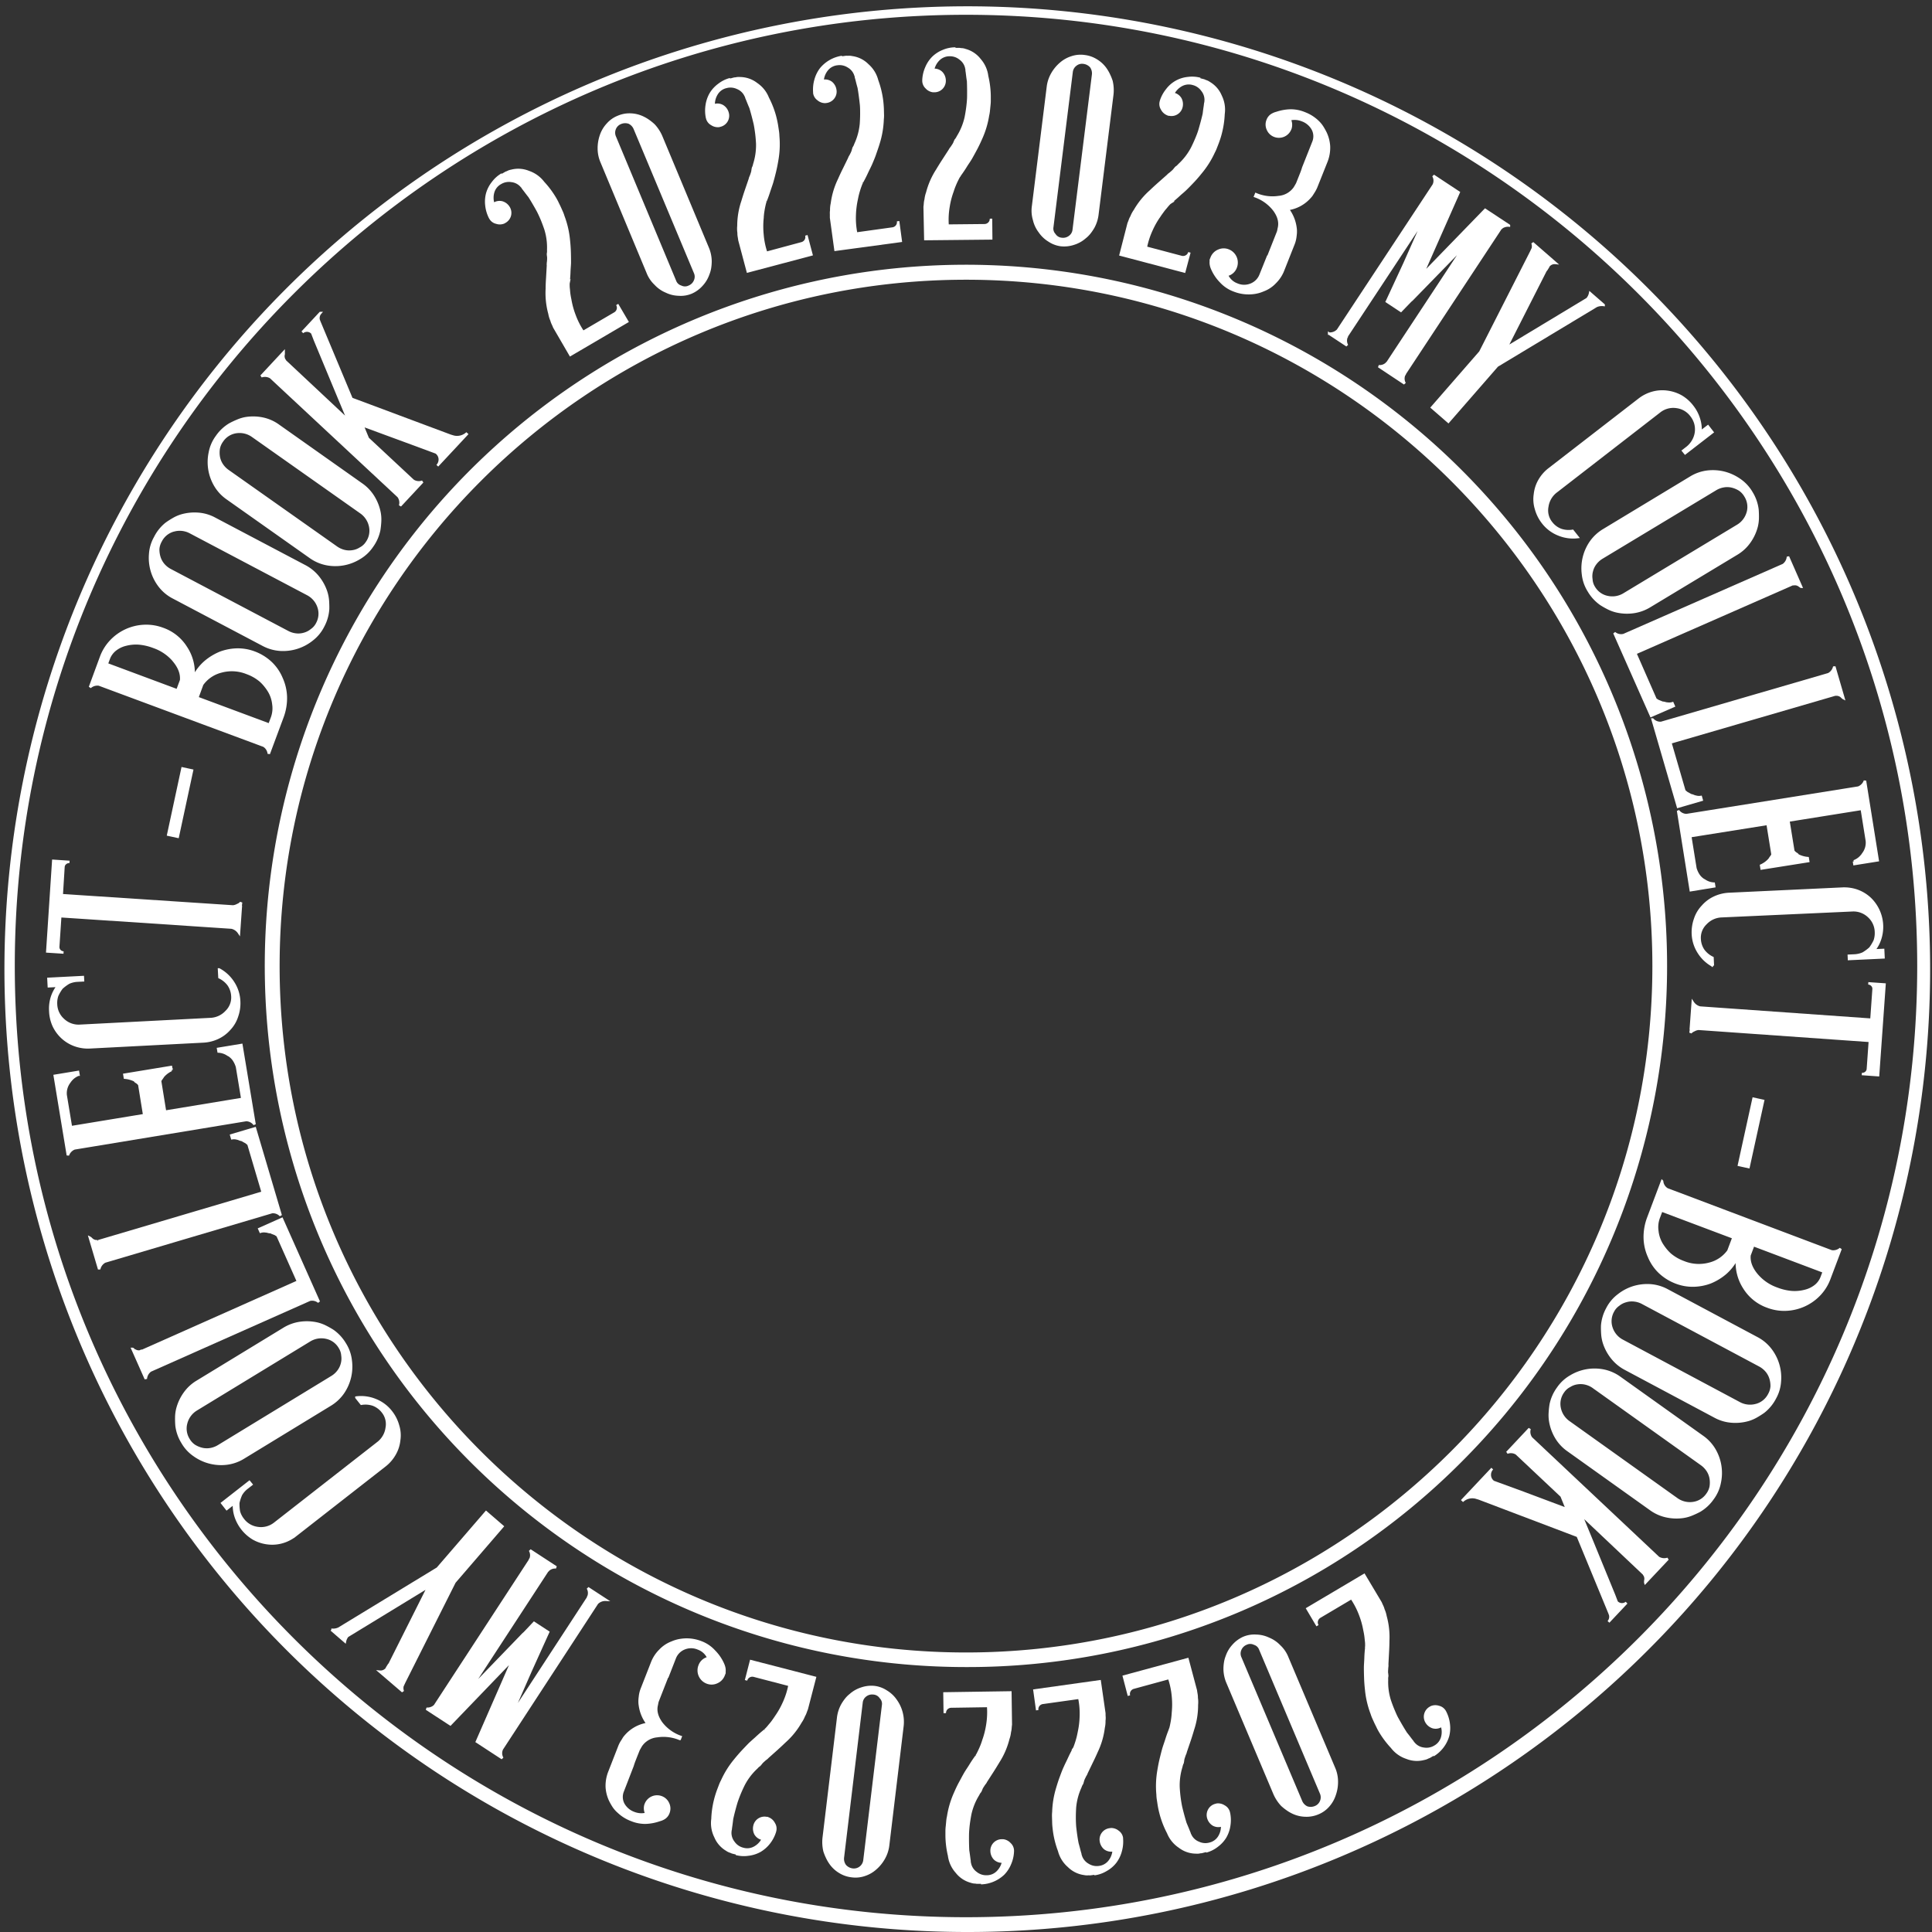 <svg id="Layer_1" data-name="Layer 1" xmlns="http://www.w3.org/2000/svg" width="783.92" height="783.92" viewBox="0 0 783.92 783.92">
  <rect x="0" y="0" width="783.92" height="783.92" fill="#333333" stroke="none"/>
  <defs>
    <style>
      .cls-1, .cls-2 {
        fill: #fff;
        stroke: #fff;
      }

      .cls-2 {
        stroke-miterlimit: 10;
      }
    </style>
  </defs>
  <title>회전w</title>
  <g>
    <g>
      <path class="cls-1" d="M326.86,263c-.19-.48-.39-.94-.6-1.37a7.9,7.9,0,0,1-.52-1.42,11.38,11.38,0,0,1-.82-2.7,31.57,31.57,0,0,1-1.07-10.09c0-1.54.09-3.11.19-4.69l.27-4.75a4,4,0,0,1,0-.92c0-.28.07-.55.09-.82l.05-.79c0-.26,0-.56,0-.89a9.8,9.8,0,0,1-.14-1.32,4.2,4.2,0,0,0,.1-.7,6.57,6.57,0,0,0,0-.88,25.19,25.19,0,0,0-1.1-8.41q-.68-2-1.44-3.87c-.51-1.23-1.05-2.4-1.62-3.52-1.2-2.18-2.35-4.15-3.45-5.88-.64-.81-1.17-1.5-1.59-2.06s-.77-1-1.05-1.36l-.34-.57a.5.5,0,0,1-.26-.23,6.24,6.24,0,0,0-4-2.1,6.61,6.61,0,0,0-4.48.84,6.16,6.16,0,0,0-3,3.65,8.14,8.14,0,0,0,.08,4.93l.28-.17a4.17,4.17,0,0,1,3.27-.51,4.62,4.62,0,0,1,2.6,2,4.14,4.14,0,0,1,.52,3.27,4.18,4.18,0,0,1-2.05,2.6l-.38.22a4.25,4.25,0,0,1-3,.1,3.75,3.75,0,0,1-2.43-1.76l-.17-.28a14.11,14.11,0,0,1-1.46-4.88,12.82,12.82,0,0,1,.32-4.9,12.49,12.49,0,0,1,2.27-4.39,12.34,12.34,0,0,1,3.77-3.36,8.74,8.74,0,0,0-2.52,2.24,12,12,0,0,1,2.91-2.22l.86-.5a2.67,2.67,0,0,1,.81-.35,5,5,0,0,1,1.69-.61,11,11,0,0,1,7,.47,12.44,12.44,0,0,1,5.95,4.29,37.12,37.12,0,0,1,4.77,6.39c.37.63.71,1.25,1,1.87s.62,1.24.89,1.84l.81,1.82a13,13,0,0,1,.66,1.78,37.07,37.07,0,0,1,2.23,9.67c.17,1.59.28,3.12.33,4.58s.07,2.92.07,4.36c0,.69-.06,1.39-.11,2.1s-.09,1.41-.11,2.11c-.06,1.48-.17,2.82-.32,4l.05.1a3.4,3.4,0,0,0-.06.86c0,.38,0,.9.08,1.55s.11,1.36.21,2.11.25,1.57.44,2.48a33.59,33.59,0,0,0,1.69,6.15,31.24,31.24,0,0,0,3.51,6.86l12.82-7.51a2.65,2.65,0,0,0,1.31-1.66,2.51,2.51,0,0,0-.28-2l4.06,6.92-23.06,13.52Z" transform="translate(-101.96 -130.25)"/>
      <path class="cls-1" d="M357.87,176.74a12.4,12.4,0,0,1,5,1.24,14.94,14.94,0,0,1,2.3,1.36,20.25,20.25,0,0,1,2.08,1.7,16,16,0,0,1,3.07,4.79l18.72,44.87a14.26,14.26,0,0,1,1.21,5.46,17.87,17.87,0,0,1-.21,2.77,11.64,11.64,0,0,1-.69,2.49,12.49,12.49,0,0,1-2.68,4.46,12.08,12.08,0,0,1-4.2,3.06,11,11,0,0,1-5.13.83,12.23,12.23,0,0,1-5.05-1.23,12.4,12.4,0,0,1-4.37-3.06,12.61,12.61,0,0,1-3.14-4.65L346.1,196a13.91,13.91,0,0,1-1.15-5.6,15.79,15.79,0,0,1,.9-5.27,12.45,12.45,0,0,1,2.68-4.45,11.1,11.1,0,0,1,4.24-3A11.63,11.63,0,0,1,357.87,176.74ZM357.2,180a4.81,4.81,0,0,0-3.41.11,4.2,4.2,0,0,0-2.38,2.31,4.24,4.24,0,0,0,0,3.35l24.44,58.57a3.64,3.64,0,0,0,2.37,2.23,3.78,3.78,0,0,0,3.35,0,4.34,4.34,0,0,0,2.43-2.45,4,4,0,0,0,0-3.21L359.5,182.38A4.66,4.66,0,0,0,357.2,180Z" transform="translate(-101.96 -130.25)"/>
      <path class="cls-1" d="M402,227.72c-.07-.51-.14-1-.23-1.48a8,8,0,0,1-.11-1.5,11.25,11.25,0,0,1-.07-2.83,31.2,31.2,0,0,1,1.67-10c.44-1.48.92-3,1.43-4.48l1.54-4.5a3.42,3.42,0,0,1,.28-.87c.12-.27.22-.52.31-.77l.25-.75a7,7,0,0,0,.23-.86,11,11,0,0,1,.22-1.31,3.5,3.5,0,0,0,.28-.64,5.61,5.61,0,0,0,.23-.86,25.42,25.42,0,0,0,1.19-8.4c-.08-1.42-.19-2.79-.36-4.11s-.36-2.6-.61-3.82q-.86-3.64-1.75-6.6c-.41-.95-.74-1.75-1-2.41s-.47-1.18-.66-1.59l-.16-.64a.46.46,0,0,1-.2-.29,6.23,6.23,0,0,0-3.32-3.1,6.59,6.59,0,0,0-4.54-.39,6.14,6.14,0,0,0-3.83,2.73,8.05,8.05,0,0,0-1.24,4.76l.32-.08a4.16,4.16,0,0,1,3.28.38,4.62,4.62,0,0,1,2,2.67,4.12,4.12,0,0,1-3,5.24l-.43.12a4.35,4.35,0,0,1-2.92-.71,3.77,3.77,0,0,1-1.87-2.35l-.09-.32a14.17,14.17,0,0,1-.1-5.09,13.1,13.1,0,0,1,1.62-4.64,12.52,12.52,0,0,1,3.36-3.62,12.32,12.32,0,0,1,4.53-2.23,8.94,8.94,0,0,0-3,1.48,11.82,11.82,0,0,1,3.4-1.35l.95-.26a3.19,3.19,0,0,1,.88-.12,5.06,5.06,0,0,1,1.79-.13,11,11,0,0,1,6.65,2.33,12.34,12.34,0,0,1,4.59,5.73,37,37,0,0,1,2.89,7.42c.18.71.35,1.41.49,2.09s.27,1.35.36,2l.3,2a14.18,14.18,0,0,1,.16,1.89,36.94,36.94,0,0,1-.44,9.91c-.26,1.59-.57,3.09-.91,4.51s-.71,2.82-1.1,4.22c-.2.66-.43,1.32-.66,2s-.46,1.34-.67,2q-.69,2.12-1.38,3.78l0,.11a3.4,3.4,0,0,0-.29.82c-.09.37-.21.87-.34,1.51s-.25,1.34-.36,2.09-.18,1.58-.24,2.51a32.89,32.89,0,0,0,0,6.38,31.31,31.31,0,0,0,1.55,7.55L427.16,229a2.7,2.7,0,0,0,1.72-1.25,2.57,2.57,0,0,0,.26-2l2.06,7.77-25.83,6.85Z" transform="translate(-101.96 -130.25)"/>
      <path class="cls-1" d="M439.18,218.61c0-.52,0-1,0-1.49a7.1,7.1,0,0,1,.07-1.51,11.35,11.35,0,0,1,.28-2.81,31.54,31.54,0,0,1,2.91-9.72c.62-1.41,1.28-2.84,2-4.26l2.09-4.28a3.75,3.75,0,0,1,.39-.83c.15-.24.28-.48.4-.72l.35-.71c.11-.24.22-.51.33-.82a10.8,10.8,0,0,1,.38-1.28,2.8,2.8,0,0,0,.36-.6,7.27,7.27,0,0,0,.34-.82,25.37,25.37,0,0,0,2.22-8.18c.1-1.42.16-2.8.16-4.13s0-2.63-.13-3.87c-.27-2.48-.57-4.73-.92-6.76-.28-1-.51-1.83-.67-2.51s-.32-1.24-.45-1.66l-.09-.66a.46.46,0,0,1-.15-.31,6.26,6.26,0,0,0-2.91-3.49,6.55,6.55,0,0,0-4.46-.95,6.21,6.21,0,0,0-4.14,2.22,8.08,8.08,0,0,0-1.82,4.58l.32,0a4.22,4.22,0,0,1,3.22.79,4.69,4.69,0,0,1,1.61,2.89,4.1,4.1,0,0,1-.79,3.21,4.17,4.17,0,0,1-2.89,1.62l-.43.05a4.28,4.28,0,0,1-2.81-1.06,3.78,3.78,0,0,1-1.57-2.56l0-.33a14.21,14.21,0,0,1,.53-5.07,13,13,0,0,1,2.18-4.4,13.81,13.81,0,0,1,8.56-4.82,8.94,8.94,0,0,0-3.18,1.1,11.64,11.64,0,0,1,3.54-.92l1-.14a3,3,0,0,1,.89,0,5.19,5.19,0,0,1,1.79.1,10.9,10.9,0,0,1,6.3,3.14,12.39,12.39,0,0,1,3.85,6.25,37.37,37.37,0,0,1,1.93,7.73c.1.72.18,1.44.23,2.13s.1,1.37.11,2l.05,2a13.05,13.05,0,0,1-.08,1.9,36.86,36.86,0,0,1-1.67,9.77c-.46,1.54-1,3-1.46,4.36s-1.06,2.71-1.62,4.05c-.29.63-.59,1.26-.91,1.9s-.62,1.27-.91,1.9c-.63,1.34-1.25,2.53-1.84,3.58v.11a3.17,3.17,0,0,0-.39.77c-.14.35-.32.84-.53,1.46s-.41,1.29-.61,2-.38,1.55-.56,2.46a35,35,0,0,0-.81,6.33,31.58,31.58,0,0,0,.6,7.69L464,223a2.68,2.68,0,0,0,1.85-1,2.59,2.59,0,0,0,.52-2l1.07,8-26.48,3.58Z" transform="translate(-101.96 -130.25)"/>
      <path class="cls-1" d="M477.15,214.21c.07-.52.12-1,.15-1.49a7.53,7.53,0,0,1,.26-1.49,11.45,11.45,0,0,1,.63-2.75,31.28,31.28,0,0,1,4.09-9.29q1.19-2,2.49-4l2.59-4a4.42,4.42,0,0,1,.49-.77c.18-.23.35-.45.49-.67l.43-.66a6.79,6.79,0,0,0,.44-.78,12.49,12.49,0,0,1,.53-1.21,3.9,3.9,0,0,0,.44-.56,7.58,7.58,0,0,0,.43-.77,25.46,25.46,0,0,0,3.22-7.84c.28-1.4.5-2.76.67-4.08s.29-2.61.35-3.86q.06-3.74-.07-6.81c-.16-1-.28-1.89-.36-2.59s-.16-1.26-.24-1.7v-.66a.45.45,0,0,1-.11-.33,6.25,6.25,0,0,0-2.46-3.82,6.54,6.54,0,0,0-4.3-1.5,6.24,6.24,0,0,0-4.39,1.7,8.12,8.12,0,0,0-2.37,4.31h.33A4.16,4.16,0,0,1,484,159.8a4.63,4.63,0,0,1,1.24,3.06A4.14,4.14,0,0,1,481,167.2h-.44a4.33,4.33,0,0,1-2.66-1.4,3.8,3.8,0,0,1-1.23-2.74v-.33a14,14,0,0,1,1.16-5,12.85,12.85,0,0,1,2.71-4.1,12.64,12.64,0,0,1,4.15-2.68,12.38,12.38,0,0,1,4.94-1,8.78,8.78,0,0,0-3.29.69,12,12,0,0,1,3.62-.48h1a3,3,0,0,1,.88.11,4.79,4.79,0,0,1,1.77.31,11,11,0,0,1,5.87,3.9,12.36,12.36,0,0,1,3,6.68,37.25,37.25,0,0,1,1,7.91c0,.73,0,1.44,0,2.14s-.07,1.38-.14,2l-.2,2a14.59,14.59,0,0,1-.31,1.87,36.65,36.65,0,0,1-2.87,9.49c-.65,1.48-1.31,2.86-2,4.15s-1.38,2.56-2.1,3.82q-.54.88-1.14,1.77c-.4.59-.78,1.18-1.13,1.77-.8,1.25-1.56,2.36-2.28,3.32v.11a3.64,3.64,0,0,0-.49.72c-.18.33-.41.79-.7,1.38s-.57,1.24-.86,1.94-.57,1.49-.85,2.37a32.65,32.65,0,0,0-1.59,6.18,31.24,31.24,0,0,0-.36,7.7l14.85-.15a2.69,2.69,0,0,0,2-.79,2.54,2.54,0,0,0,.75-1.88l.08,8-26.72.27Z" transform="translate(-101.96 -130.25)"/>
      <path class="cls-1" d="M546.86,154.78a12.36,12.36,0,0,1,3.77,3.57,15.58,15.58,0,0,1,1.32,2.33,19.49,19.49,0,0,1,1,2.5,15.9,15.9,0,0,1,.29,5.69l-6,48.25a14.39,14.39,0,0,1-1.66,5.33,18.52,18.52,0,0,1-1.56,2.3,10.9,10.9,0,0,1-1.84,1.82,12.38,12.38,0,0,1-4.53,2.54,12.17,12.17,0,0,1-5.17.58,11.18,11.18,0,0,1-4.87-1.83,12.39,12.39,0,0,1-3.77-3.58,12.54,12.54,0,0,1-2.28-4.83,12.83,12.83,0,0,1-.41-5.59l6-48.25a14,14,0,0,1,1.78-5.43,15.73,15.73,0,0,1,3.4-4.12,12.53,12.53,0,0,1,4.53-2.54,11.22,11.22,0,0,1,5.16-.46A11.58,11.58,0,0,1,546.86,154.78Zm-2.19,2.49a4.83,4.83,0,0,0-3-1.59,4.14,4.14,0,0,0-3.2.82,4.22,4.22,0,0,0-1.7,2.89l-7.86,63a3.67,3.67,0,0,0,.94,3.11,3.79,3.79,0,0,0,2.89,1.7,4.38,4.38,0,0,0,3.33-.92,4,4,0,0,0,1.57-2.8l7.87-63A4.75,4.75,0,0,0,544.67,157.27Z" transform="translate(-101.96 -130.25)"/>
      <path class="cls-1" d="M559.9,220.94c.2-.47.38-.94.54-1.39a7.58,7.58,0,0,1,.64-1.36,11.39,11.39,0,0,1,1.34-2.49,31.44,31.44,0,0,1,6.41-7.87q1.68-1.61,3.46-3.18l3.56-3.15a3.54,3.54,0,0,1,.68-.62c.23-.17.45-.34.64-.51l.6-.53a6.21,6.21,0,0,0,.62-.63,13,13,0,0,1,.84-1,3.18,3.18,0,0,0,.57-.42,6.21,6.21,0,0,0,.62-.63,25.27,25.27,0,0,0,5.19-6.71c.64-1.27,1.21-2.52,1.73-3.75s1-2.44,1.35-3.62q1.06-3.59,1.75-6.6c.12-1,.23-1.89.34-2.58s.18-1.26.22-1.7l.17-.64a.46.46,0,0,1,0-.35,6.22,6.22,0,0,0-1.36-4.34,6.59,6.59,0,0,0-3.75-2.59,6.26,6.26,0,0,0-4.68.47,8.18,8.18,0,0,0-3.43,3.53l.32.09a4.2,4.2,0,0,1,2.67,2,4.7,4.7,0,0,1,.38,3.28,4.14,4.14,0,0,1-5.25,3l-.42-.11a4.37,4.37,0,0,1-2.19-2.06,3.75,3.75,0,0,1-.46-3l.08-.32a13.93,13.93,0,0,1,2.44-4.48,12,12,0,0,1,8.41-4.72,12.51,12.51,0,0,1,5,.31,8.74,8.74,0,0,0-3.36-.2,11.94,11.94,0,0,1,3.62.5l1,.25a3.29,3.29,0,0,1,.82.33,5,5,0,0,1,1.62.77,11,11,0,0,1,4.62,5.32,12.39,12.39,0,0,1,1.16,7.25,37.41,37.41,0,0,1-1.18,7.88c-.18.71-.38,1.4-.6,2.06s-.44,1.3-.68,1.93l-.72,1.85a14.56,14.56,0,0,1-.79,1.73,36.81,36.81,0,0,1-5.29,8.38c-1,1.25-2,2.41-3,3.47s-2,2.1-3.05,3.12c-.5.47-1,.94-1.56,1.41s-1.07.93-1.57,1.4c-1.1,1-2.13,1.87-3.08,2.6l0,.11a3.15,3.15,0,0,0-.66.56c-.26.28-.61.66-1,1.15s-.88,1-1.34,1.64-.95,1.28-1.46,2.06a33.71,33.71,0,0,0-3.17,5.53,31.53,31.53,0,0,0-2.39,7.33l14.35,3.8a2.68,2.68,0,0,0,2.11-.24,2.54,2.54,0,0,0,1.23-1.61l-2.06,7.76-25.84-6.83Z" transform="translate(-101.96 -130.25)"/>
      <path class="cls-1" d="M597.34,244.52a17.11,17.11,0,0,1-3.5-5.18,8.22,8.22,0,0,1-.4-1.1,6.86,6.86,0,0,1-.18-1,4.91,4.91,0,0,1,0-.84l0-.69.33-.82a5.06,5.06,0,0,1,2.81-2.91,5,5,0,0,1,3.94-.1,5.26,5.26,0,0,1,3,6.86,4.84,4.84,0,0,1-3.58,3.07,7.13,7.13,0,0,0,4.14,3.89,7.3,7.3,0,0,0,5.78,0,6.94,6.94,0,0,0,3.8-3.94l3-7.46.15-.06,3.93-9.92a11.81,11.81,0,0,0,.28-1.31c.65-2.43.05-4.91-1.78-7.45a16.85,16.85,0,0,0-7.8-5.7l.33-.81a17.13,17.13,0,0,0,9.23,1.17,8.86,8.86,0,0,0,6.41-3.61c.17-.25.53-.85,1.07-1.82l1.1-2.76.71-1.79c.25-.65.48-1.33.68-2l4.1-10.33a6.25,6.25,0,0,0-.2-5.16A8,8,0,0,0,630.3,179a8.29,8.29,0,0,0-5.07-.35,5,5,0,0,1,.36,3.57l-.16.41a4.91,4.91,0,0,1-6.29,2.72,4.79,4.79,0,0,1-2.74-2.63,4.63,4.63,0,0,1-.07-3.7,4.22,4.22,0,0,1,2.11-2.35,6.48,6.48,0,0,1,1.53-.58,19,19,0,0,1,5.5-1,14.51,14.51,0,0,1,5.82,1.13,15.74,15.74,0,0,1,5.22,3.25,12,12,0,0,1,1.9,2.23,25.61,25.61,0,0,1,1.42,2.52,14.76,14.76,0,0,1,1.37,5.51,15.25,15.25,0,0,1-1,5.87L636,206.12q-.21.51-.48,1a10,10,0,0,1-.58,1l-.63,1a5.83,5.83,0,0,1-.73.95,14.65,14.65,0,0,1-9.1,5,15.86,15.86,0,0,1,3.13,7.63,9,9,0,0,1,.1,1.7c0,.54-.07,1.12-.15,1.72a12,12,0,0,1-.89,3.43l-4.13,10.43a14,14,0,0,1-3.24,4.87,12.46,12.46,0,0,1-4.81,3.18,13.59,13.59,0,0,1-2.83.89,16,16,0,0,1-2.84.29,15.84,15.84,0,0,1-6.07-1.1A13.71,13.71,0,0,1,597.34,244.52Z" transform="translate(-101.96 -130.25)"/>
      <path class="cls-1" d="M648.53,270.42l-7.26-4.79a4.56,4.56,0,0,0,3.54-1.36l38.88-58.94a4,4,0,0,0-.14-3.79l10.28,6.79-14.75,33.35,25.5-26.27,9.64,6.36a4.54,4.54,0,0,0-3.08.87l-.06.09a.5.5,0,0,0-.27.22l-39,59.13a.1.1,0,0,0,0,.15l-.18.28a4,4,0,0,0,.29,3.35l-10.56-7a4.08,4.08,0,0,0,2.93-.84c.1,0,.21-.12.33-.31a.43.43,0,0,1,.28-.21l31.55-47.84L694,232.18l-19.15,19.65-.61.52-3.86,4-5.69-3.75L671.92,237l8.15-18.34-31.68,48a.31.31,0,0,0,0,.24l-.12.18A4,4,0,0,0,648.53,270.42Z" transform="translate(-101.96 -130.25)"/>
      <path class="cls-1" d="M702.59,273.11l20.66-40.64.68-1.45a3.82,3.82,0,0,0-.15-2.17l9.29,8.09a3.14,3.14,0,0,0-2.87,1.29l-.06.23-.77,1.23-.29.33-15.93,31.35L746,251.56l.07-.08a4.93,4.93,0,0,0,1.09-2.26l5.48,4.77a5.45,5.45,0,0,0-3,.44l-40.2,24.21-19.8,22.72L683,295.59Z" transform="translate(-101.96 -130.25)"/>
      <path class="cls-1" d="M727.94,342.22a15.88,15.88,0,0,1-2.74-5.52,13.29,13.29,0,0,1-.42-5.94,14.2,14.2,0,0,1,1.81-5.57,15.52,15.52,0,0,1,4-4.59l36.63-28.34a15.63,15.63,0,0,1,5.44-2.67,14.78,14.78,0,0,1,5.85-.35,15.56,15.56,0,0,1,5.64,1.89,15.79,15.79,0,0,1,4.57,4.12,15.51,15.51,0,0,1,2.58,4.95,14.51,14.51,0,0,1,.65,5.34l3-2.29,1.82,2.35-11.05,8.55-.81-1,1.74-1.34A9.82,9.82,0,0,0,789,309a9.14,9.14,0,0,0,.88-6.94,9.38,9.38,0,0,0-1.63-3.19,8.84,8.84,0,0,0-6.06-3.52,9,9,0,0,0-6.9,1.87L733.48,329.6a9.35,9.35,0,0,0-3.7,6.19,8,8,0,0,0,1.66,6.64,8.82,8.82,0,0,0,3.88,2.85,9.77,9.77,0,0,0,4.73.37l2,2.52a15.43,15.43,0,0,1-7.63-1.05A15,15,0,0,1,727.94,342.22Z" transform="translate(-101.96 -130.25)"/>
      <path class="cls-1" d="M815.06,337c.09,1.14.12,2.3.1,3.47a15.39,15.39,0,0,1-.44,3.41,18.88,18.88,0,0,1-2.91,6.25,16.7,16.7,0,0,1-5.2,4.81l-35.22,21.24a17.13,17.13,0,0,1-6.77,2.42,19.08,19.08,0,0,1-6.89-.35,15,15,0,0,1-3.23-1.2,33.06,33.06,0,0,1-3-1.71,17.11,17.11,0,0,1-4.86-5.29,15.73,15.73,0,0,1-2.35-6.67,18.7,18.7,0,0,1,3.19-13.23,17.11,17.11,0,0,1,5.29-4.86L788,324a16.8,16.8,0,0,1,6.67-2.35,18.93,18.93,0,0,1,6.94.44,19.19,19.19,0,0,1,6.26,2.9,16,16,0,0,1,4.8,5.2A16.9,16.9,0,0,1,815.06,337Zm-3.9,1.19a8.35,8.35,0,0,0-1-6.73,7.71,7.71,0,0,0-2.27-2.48,10.58,10.58,0,0,0-3.11-1.34,8.54,8.54,0,0,0-3.42-.12,9.35,9.35,0,0,0-3.35,1.25L752,356.5a9.49,9.49,0,0,0-2.68,2.39,8.37,8.37,0,0,0-1.48,3.08,7.93,7.93,0,0,0-.18,3.32,6.86,6.86,0,0,0,1,3.22,8.33,8.33,0,0,0,5.5,4,9.12,9.12,0,0,0,6.77-1.12L807,343.6A9.1,9.1,0,0,0,811.16,338.14Z" transform="translate(-101.96 -130.25)"/>
      <path class="cls-1" d="M760.79,387.93l64.76-28.43a4.5,4.5,0,0,0,1.89-3.35l5.35,12.19c-.09,0-.15-.08-.16-.11a.37.37,0,0,0-.17-.11.31.31,0,0,1-.17-.1s-.07-.07-.16-.11a3,3,0,0,0-2.44-.62l-.1,0a.42.42,0,0,0-.34,0l-63.76,28,8.22,18.73,1,.64.58.23.58.23c.09,0,.15.07.16.1s.07.07.17.11a.58.58,0,0,1,.39.07,3.73,3.73,0,0,1,1,.17,3.66,3.66,0,0,0,1,.17,4.53,4.53,0,0,0,2-.14l.49,1.1-9.17,4L757,387.06A4.24,4.24,0,0,0,760.79,387.93Z" transform="translate(-101.96 -130.25)"/>
      <path class="cls-1" d="M776,423.57l67.91-19.76a4.54,4.54,0,0,0,2.32-3.08l3.72,12.78c-.1-.05-.15-.09-.16-.13s-.06-.07-.15-.12a.33.33,0,0,1-.15-.13s-.06-.08-.15-.13a3,3,0,0,0-2.33-.92l-.11,0a.46.46,0,0,0-.35,0l-66.85,19.46,5.71,19.64.91.77.55.3.54.3a.39.39,0,0,1,.16.12s.06.08.15.13.19,0,.37.12a4,4,0,0,1,1,.3,4,4,0,0,0,1,.3,4.43,4.43,0,0,0,2,.11l.33,1.16-9.61,2.8-10.29-35.39A4.2,4.2,0,0,0,776,423.57Z" transform="translate(-101.96 -130.25)"/>
      <path class="cls-1" d="M782.85,459.19a4.24,4.24,0,0,0,3.41,1.79L856,449.83a4.54,4.54,0,0,0,2.68-2.77l5.16,32.26-9.45,1.51-.17-1.08a7.56,7.56,0,0,0,3.29-2.42.31.31,0,0,1,.2-.15.33.33,0,0,0,.08-.18s0-.09.08-.18a7.46,7.46,0,0,0,1.59-5.38l-2.08-13-29.77,4.76,2,12.38a4,4,0,0,0,1.43,1.22.32.32,0,0,1,.13.15s.05.08.14.14l.14.2a10.8,10.8,0,0,0,4,1.15l.19,1.2-18.9,3-.19-1.2a9.9,9.9,0,0,0,3.2-2.29c.12-.17.22-.26.29-.27s.09-.14.08-.18a.33.33,0,0,1,.08-.18l.55-.76a2,2,0,0,0,.42-.84l-2-12.39-31.39,5,2.09,13a9.91,9.91,0,0,0,1.21,2.7,6.64,6.64,0,0,0,1.87,1.93,1.48,1.48,0,0,0,.37.22,1.47,1.47,0,0,1,.24.13,7.37,7.37,0,0,0,3.77,1.29l.17,1.09L788,491.45Z" transform="translate(-101.96 -130.25)"/>
      <path class="cls-1" d="M788.86,509.2a16.13,16.13,0,0,1,.93-6.11,13.33,13.33,0,0,1,3.06-5.09,14.32,14.32,0,0,1,4.68-3.53,15.76,15.76,0,0,1,5.88-1.49l46.26-2.17a15.73,15.73,0,0,1,6,.93,15.13,15.13,0,0,1,5,3.07,15.92,15.92,0,0,1,4.18,16.33,14.58,14.58,0,0,1-2.53,4.74l3.74-.17.14,3-14,.66-.06-1.32,2.2-.1a9.85,9.85,0,0,0,3.59-.83,18.17,18.17,0,0,0,2.88-2.12,18,18,0,0,0,1.84-3.06,9.52,9.52,0,0,0,.49-3.55,8.84,8.84,0,0,0-2.94-6.36,9,9,0,0,0-6.72-2.43L800.64,502a9.29,9.29,0,0,0-6.58,2.95,8,8,0,0,0-2.45,6.39,8.75,8.75,0,0,0,1.53,4.55,9.79,9.79,0,0,0,3.67,3l.15,3.19a15.4,15.4,0,0,1-5.64-5.24A15,15,0,0,1,788.86,509.2Z" transform="translate(-101.96 -130.25)"/>
      <path class="cls-1" d="M788.8,537a4.88,4.88,0,0,0,2.94,2.08L861.3,544l.88-12.4a2.11,2.11,0,0,0-.55-1.58,2.21,2.21,0,0,0-1.6-.77l6.58.46L864,566.5l-6.59-.47a2.23,2.23,0,0,0,1.7-.54,2.13,2.13,0,0,0,.76-1.49l.81-11.41-69.45-4.9a4.39,4.39,0,0,0-1.81.53,5.67,5.67,0,0,0-.85.44,1.84,1.84,0,0,0-.66.67l.24-1.86h-.11Z" transform="translate(-101.96 -130.25)"/>
      <path class="cls-1" d="M813.46,576.07l3.87.85-5.89,26.86-3.87-.85Z" transform="translate(-101.96 -130.25)"/>
      <path class="cls-1" d="M778.41,612.82,845.1,638a4.49,4.49,0,0,0,3.69-1.07l-4.62,12.24a18.73,18.73,0,0,1-4.08,6.46,19.71,19.71,0,0,1-13.32,6,18.82,18.82,0,0,1-7.54-1.2,18.33,18.33,0,0,1-9.49-7.57,18.81,18.81,0,0,1-3-11.61l.12-.31a.47.47,0,0,1,0-.35,1.26,1.26,0,0,0-.33.58,19.68,19.68,0,0,1-4.51,5.71,22.36,22.36,0,0,1-6.09,3.69,20.44,20.44,0,0,1-6.84,1.3,18.77,18.77,0,0,1-7.06-1.25,20,20,0,0,1-6.66-4.16,18.63,18.63,0,0,1-4.31-6.33,19.58,19.58,0,0,1-1.72-7.58,21.91,21.91,0,0,1,1.39-8.06l5.63-14.92A4.26,4.26,0,0,0,778.41,612.82Zm-4,16.83a13.19,13.19,0,0,0,1.67,5.22,21.46,21.46,0,0,0,1.6,2.3,17.47,17.47,0,0,0,2,2.12,18,18,0,0,0,5.41,3.1,16.4,16.4,0,0,0,10.45.65,13.53,13.53,0,0,0,7.73-5.2l2.05-5.45-29.22-11-1.13,3A11.08,11.08,0,0,0,774.41,629.65Zm40.14,17.62a18.83,18.83,0,0,0,8.37,5.86,21.75,21.75,0,0,0,5.93,1.41,16.52,16.52,0,0,0,5.35-.45,11.11,11.11,0,0,0,4.29-2,8.14,8.14,0,0,0,2.61-3.48l.89-2.37-28.61-10.79-1.55,4.12C811.57,642.1,812.47,644.68,814.55,647.27Z" transform="translate(-101.96 -130.25)"/>
      <path class="cls-1" d="M817.54,703.11a34.7,34.7,0,0,1-2.93,1.86,15.19,15.19,0,0,1-3.16,1.37,19.06,19.06,0,0,1-6.86.7,16.64,16.64,0,0,1-6.78-2l-36.3-19.36A17.05,17.05,0,0,1,756,681.1a19.15,19.15,0,0,1-3.23-6.09,15.86,15.86,0,0,1-.63-3.39c-.08-1.16-.11-2.32-.08-3.47a17.12,17.12,0,0,1,2.05-6.88,15.74,15.74,0,0,1,4.53-5.44,18.78,18.78,0,0,1,6.09-3.24,19.13,19.13,0,0,1,6.91-.8,17,17,0,0,1,6.88,2.05l36.3,19.37a16.74,16.74,0,0,1,5.44,4.52,18.63,18.63,0,0,1,3.89,13,15.83,15.83,0,0,1-2,6.79A17.16,17.16,0,0,1,817.54,703.11Zm-3-2.74a8.36,8.36,0,0,0,5.29-4.29,7.92,7.92,0,0,0,1-3.22,10.3,10.3,0,0,0-.46-3.36,8.49,8.49,0,0,0-1.64-3,9.47,9.47,0,0,0-2.79-2.24l-47.46-25.32a9.15,9.15,0,0,0-3.42-1.07,8.25,8.25,0,0,0-3.4.3,7.94,7.94,0,0,0-3,1.54,6.9,6.9,0,0,0-2.23,2.55,8.36,8.36,0,0,0-.62,6.78,9.1,9.1,0,0,0,4.44,5.23l47.45,25.33A9.16,9.16,0,0,0,814.51,700.37Z" transform="translate(-101.96 -130.25)"/>
      <path class="cls-1" d="M791.58,743.26a34.75,34.75,0,0,1-3.15,1.47,15,15,0,0,1-3.31.95,19,19,0,0,1-6.89-.19,16.8,16.8,0,0,1-6.48-2.86l-33.48-23.89a16.84,16.84,0,0,1-4.9-5.26A18.91,18.91,0,0,1,731,707a15.16,15.16,0,0,1-.18-3.44,33,33,0,0,1,.37-3.46,16.91,16.91,0,0,1,2.92-6.56,15.75,15.75,0,0,1,5.19-4.81,18.68,18.68,0,0,1,13.41-2.32,17,17,0,0,1,6.56,2.93l33.49,23.89a16.81,16.81,0,0,1,4.81,5.19,18.66,18.66,0,0,1,2.17,13.44,15.83,15.83,0,0,1-2.86,6.47A17,17,0,0,1,791.58,743.26Zm-2.65-3.11a8.34,8.34,0,0,0,5.79-3.57,7.84,7.84,0,0,0,1.38-3.07,10.36,10.36,0,0,0,0-3.38,8.29,8.29,0,0,0-1.24-3.19,9.49,9.49,0,0,0-2.48-2.58l-43.79-31.24a9.17,9.17,0,0,0-3.25-1.51,8.55,8.55,0,0,0-3.41-.14,7.93,7.93,0,0,0-3.12,1.16,6.77,6.77,0,0,0-2.54,2.23,8.35,8.35,0,0,0-1.5,6.64,9.19,9.19,0,0,0,3.73,5.77l43.78,31.24A9.16,9.16,0,0,0,788.93,740.15Z" transform="translate(-101.96 -130.25)"/>
      <path class="cls-1" d="M713.48,719.67l9.12-9.7a4.25,4.25,0,0,0,.66,3.8l51.59,48.55a4.57,4.57,0,0,0,3.83.43l-9.13,9.69a.31.31,0,0,1,0-.2.36.36,0,0,0,0-.19.43.43,0,0,1,0-.2s0-.09,0-.19a3,3,0,0,0-.39-2.48l-.08-.08a.43.43,0,0,0-.17-.3L743.74,745l-.23-.07,3.78,9.15,9.58,23.37,1,2.61.16.31a2.94,2.94,0,0,0,3.9.19l-7.31,7.77a3.12,3.12,0,0,0,.69-2.82l-.25-.69-2.44-5.92-10.5-25.44-40.07-15.21-.71-.21a5.94,5.94,0,0,0-5.73,1l-.16-.15,12-12.74a3.63,3.63,0,0,0-1,2.68,3.49,3.49,0,0,0,1.16,2.46l.24.22L720.12,736l17.64,6.62-2.19-5.38-18.26-17.19A4.26,4.26,0,0,0,713.48,719.67Z" transform="translate(-101.96 -130.25)"/>
      <path class="cls-1" d="M662.15,780.57c.2.47.4.93.61,1.36a7.2,7.2,0,0,1,.52,1.42,11.34,11.34,0,0,1,.84,2.7,31.54,31.54,0,0,1,1.11,10.08c0,1.54-.07,3.11-.16,4.69l-.25,4.76a3.87,3.87,0,0,1,0,.91,8.11,8.11,0,0,0-.08.82l-.05.79a6.83,6.83,0,0,0,0,.89,12.53,12.53,0,0,1,.14,1.32,4.2,4.2,0,0,0-.1.7,6.68,6.68,0,0,0,0,.88,25,25,0,0,0,1.14,8.41c.46,1.34.94,2.63,1.46,3.86s1,2.4,1.63,3.51c1.21,2.18,2.36,4.14,3.47,5.87.65.81,1.19,1.49,1.6,2.05s.78,1,1.06,1.36l.34.57a.42.42,0,0,1,.26.22,6.24,6.24,0,0,0,4,2.08,6.55,6.55,0,0,0,4.47-.86,6.19,6.19,0,0,0,2.95-3.66,8.1,8.1,0,0,0-.11-4.92l-.28.16a4.13,4.13,0,0,1-3.27.53,4.66,4.66,0,0,1-2.61-2,4.17,4.17,0,0,1-.53-3.27,4.22,4.22,0,0,1,2-2.61l.38-.22a4.3,4.3,0,0,1,3-.12,3.85,3.85,0,0,1,2.45,1.75l.16.29a14.09,14.09,0,0,1,1.49,4.87,12.82,12.82,0,0,1-.3,4.9,13.69,13.69,0,0,1-6,7.78,8.72,8.72,0,0,0,2.5-2.25,12,12,0,0,1-2.9,2.23l-.85.5a2.73,2.73,0,0,1-.81.36,5,5,0,0,1-1.68.61,11.07,11.07,0,0,1-7-.43,12.44,12.44,0,0,1-6-4.26,37.59,37.59,0,0,1-4.8-6.37c-.37-.63-.72-1.26-1-1.87s-.62-1.23-.9-1.84l-.82-1.81a16.37,16.37,0,0,1-.67-1.78,37.06,37.06,0,0,1-2.26-9.65c-.18-1.6-.3-3.13-.35-4.59s-.09-2.91-.09-4.36c0-.69.05-1.39.09-2.1s.09-1.41.1-2.1c.06-1.49.16-2.82.31-4l-.06-.09a3.48,3.48,0,0,0,.06-.87c0-.38,0-.89-.08-1.55s-.13-1.35-.23-2.1-.25-1.58-.45-2.49a34,34,0,0,0-1.71-6.14,32.18,32.18,0,0,0-3.55-6.85l-12.78,7.57a2.69,2.69,0,0,0-1.31,1.67,2.58,2.58,0,0,0,.29,2l-4.09-6.91,23-13.63Z" transform="translate(-101.96 -130.25)"/>
      <path class="cls-1" d="M631.58,866.91a12.45,12.45,0,0,1-5.05-1.21,14.94,14.94,0,0,1-2.3-1.36,20.21,20.21,0,0,1-2.09-1.68,16.21,16.21,0,0,1-3.1-4.78L600.11,813.1a14.41,14.41,0,0,1-1.23-5.45,16.73,16.73,0,0,1,.2-2.77,11.32,11.32,0,0,1,.67-2.5,12.42,12.42,0,0,1,2.65-4.46,12.24,12.24,0,0,1,4.19-3.09,11.16,11.16,0,0,1,5.13-.85,12.36,12.36,0,0,1,5,1.2,12.54,12.54,0,0,1,4.39,3,12.72,12.72,0,0,1,3.16,4.64l18.93,44.78a13.71,13.71,0,0,1,1.18,5.59,15.51,15.51,0,0,1-.88,5.27A12.42,12.42,0,0,1,640.9,863a11.19,11.19,0,0,1-4.23,3A11.78,11.78,0,0,1,631.58,866.91Zm.65-3.27a4.81,4.81,0,0,0,3.41-.12A4.19,4.19,0,0,0,638,861.2a4.24,4.24,0,0,0,0-3.35L613.3,799.4a3.65,3.65,0,0,0-2.37-2.22,3.78,3.78,0,0,0-3.35,0,4.38,4.38,0,0,0-2.43,2.46,4.07,4.07,0,0,0,.05,3.21l24.72,58.45A4.68,4.68,0,0,0,632.23,863.64Z" transform="translate(-101.96 -130.25)"/>
      <path class="cls-1" d="M587.17,816.15c.07.52.14,1,.23,1.48a7.24,7.24,0,0,1,.12,1.5,11.2,11.2,0,0,1,.08,2.83A31.26,31.26,0,0,1,586,832c-.43,1.49-.9,3-1.4,4.48L583.06,841a3.63,3.63,0,0,1-.28.88,6.64,6.64,0,0,0-.3.76l-.25.76a6.86,6.86,0,0,0-.23.85,10.4,10.4,0,0,1-.21,1.32,2.93,2.93,0,0,0-.28.64,7,7,0,0,0-.23.86,25.46,25.46,0,0,0-1.14,8.4c.08,1.42.2,2.79.37,4.11s.38,2.6.63,3.82c.58,2.43,1.18,4.62,1.78,6.58.41,1,.74,1.76,1,2.41s.47,1.19.65,1.59l.18.64a.49.49,0,0,1,.19.29,6.2,6.2,0,0,0,3.34,3.08,6.53,6.53,0,0,0,4.54.37,6.19,6.19,0,0,0,3.82-2.74,8.09,8.09,0,0,0,1.21-4.78l-.31.09a4.14,4.14,0,0,1-3.29-.36,4.71,4.71,0,0,1-2-2.66,4.19,4.19,0,0,1,.37-3.29,4.14,4.14,0,0,1,2.66-2l.42-.12a4.39,4.39,0,0,1,2.92.7,3.77,3.77,0,0,1,1.89,2.33l.08.32a14.05,14.05,0,0,1,.13,5.1,13.05,13.05,0,0,1-1.59,4.64,12.7,12.7,0,0,1-3.35,3.64,12.39,12.39,0,0,1-4.52,2.25,8.86,8.86,0,0,0,3-1.5,11.9,11.9,0,0,1-3.38,1.37l-1,.26a2.87,2.87,0,0,1-.88.13,5,5,0,0,1-1.78.14,11,11,0,0,1-6.66-2.3,12.33,12.33,0,0,1-4.62-5.7,37.19,37.19,0,0,1-2.92-7.42c-.19-.71-.36-1.4-.51-2.08s-.27-1.36-.37-2l-.3-2a12.75,12.75,0,0,1-.17-1.89,37.1,37.1,0,0,1,.39-9.91c.26-1.59.55-3.09.89-4.51s.7-2.83,1.08-4.22c.2-.67.42-1.33.65-2s.46-1.34.66-2c.45-1.42.91-2.68,1.37-3.79l0-.11a3.4,3.4,0,0,0,.29-.82c.09-.36.2-.87.33-1.51s.25-1.34.35-2.09.18-1.59.23-2.51a33.88,33.88,0,0,0,0-6.38,31.55,31.55,0,0,0-1.59-7.55L562,815a2.67,2.67,0,0,0-1.71,1.26,2.53,2.53,0,0,0-.26,2L558,810.5l25.8-7Z" transform="translate(-101.96 -130.25)"/>
      <path class="cls-1" d="M550.05,825.44c0,.52,0,1,.05,1.49a7.82,7.82,0,0,1-.07,1.51,11.29,11.29,0,0,1-.27,2.81A31.28,31.28,0,0,1,546.9,841q-.93,2.13-2,4.28l-2.06,4.28a4.35,4.35,0,0,1-.38.84,5.18,5.18,0,0,0-.4.72l-.35.71c-.11.24-.22.52-.33.83a12.37,12.37,0,0,1-.37,1.27,3.17,3.17,0,0,0-.36.61,5.37,5.37,0,0,0-.33.82,25.38,25.38,0,0,0-2.19,8.19c-.09,1.42-.14,2.8-.14,4.13s.05,2.62.15,3.87c.28,2.48.59,4.73,1,6.75.29,1,.51,1.84.68,2.52s.32,1.23.46,1.65l.09.66a.44.44,0,0,1,.15.31,6.33,6.33,0,0,0,2.94,3.48,6.58,6.58,0,0,0,4.46.93,6.23,6.23,0,0,0,4.13-2.25,8.12,8.12,0,0,0,1.8-4.58l-.33,0a4.14,4.14,0,0,1-3.22-.77,4.65,4.65,0,0,1-1.62-2.88,4.13,4.13,0,0,1,3.65-4.84l.44-.06a4.32,4.32,0,0,1,2.81,1,3.75,3.75,0,0,1,1.58,2.55l0,.33a14,14,0,0,1-.51,5.07,12.78,12.78,0,0,1-2.16,4.41,12.46,12.46,0,0,1-3.77,3.19,12.3,12.3,0,0,1-4.76,1.67,8.72,8.72,0,0,0,3.17-1.11,11.88,11.88,0,0,1-3.53.94l-1,.14a3,3,0,0,1-.89,0,5.17,5.17,0,0,1-1.79-.08,11,11,0,0,1-6.32-3.12,12.27,12.27,0,0,1-3.87-6.23,36.82,36.82,0,0,1-2-7.72c-.1-.73-.18-1.44-.25-2.13s-.1-1.38-.11-2l-.06-2a13,13,0,0,1,.07-1.9,36.59,36.59,0,0,1,1.63-9.78c.45-1.54.93-3,1.44-4.37s1-2.72,1.6-4c.28-.63.58-1.27.9-1.91s.61-1.27.9-1.9c.62-1.35,1.23-2.54,1.83-3.59l0-.11a2.85,2.85,0,0,0,.39-.77c.14-.35.31-.84.52-1.46s.41-1.3.6-2,.38-1.55.55-2.47a33.5,33.5,0,0,0,.78-6.33,31.18,31.18,0,0,0-.64-7.68l-14.7,2.06a2.72,2.72,0,0,0-1.86,1,2.59,2.59,0,0,0-.5,2l-1.11-8,26.47-3.71Z" transform="translate(-101.96 -130.25)"/>
      <path class="cls-1" d="M512.1,830c-.07.51-.12,1-.15,1.48a7.37,7.37,0,0,1-.25,1.49,11.35,11.35,0,0,1-.62,2.76,31.26,31.26,0,0,1-4,9.3q-1.19,2-2.47,4l-2.58,4a3.69,3.69,0,0,1-.48.78,7.63,7.63,0,0,0-.49.67l-.43.66a6.83,6.83,0,0,0-.43.78,10.23,10.23,0,0,1-.53,1.22,3.76,3.76,0,0,0-.43.55,7.81,7.81,0,0,0-.43.78,25.38,25.38,0,0,0-3.18,7.86q-.4,2.1-.66,4.08c-.16,1.32-.27,2.61-.32,3.85q-.06,3.75.1,6.82c.16,1,.28,1.89.37,2.58s.16,1.27.24,1.7v.66a.45.45,0,0,1,.12.33,6.24,6.24,0,0,0,2.47,3.82,6.53,6.53,0,0,0,4.32,1.47,6.16,6.16,0,0,0,4.37-1.71,8.13,8.13,0,0,0,2.36-4.33h-.33a4.19,4.19,0,0,1-3.1-1.17,4.7,4.7,0,0,1-1.26-3.06,4.14,4.14,0,0,1,4.23-4.35H509a4.31,4.31,0,0,1,2.66,1.39,3.76,3.76,0,0,1,1.25,2.73v.33a14,14,0,0,1-1.14,5,12.84,12.84,0,0,1-2.69,4.11,13.79,13.79,0,0,1-9.07,3.77,9.06,9.06,0,0,0,3.29-.71,12.1,12.1,0,0,1-3.63.49l-1,0a3,3,0,0,1-.88-.1,5,5,0,0,1-1.76-.3,11,11,0,0,1-5.89-3.88,12.32,12.32,0,0,1-3.07-6.66,37.41,37.41,0,0,1-1-7.91c0-.73,0-1.45,0-2.14s.07-1.38.14-2l.19-2a13.43,13.43,0,0,1,.3-1.88,36.86,36.86,0,0,1,2.83-9.5c.64-1.48,1.29-2.86,2-4.16s1.37-2.57,2.09-3.82c.36-.6.73-1.19,1.13-1.78s.77-1.19,1.13-1.78c.78-1.26,1.54-2.37,2.26-3.33v-.11a3.13,3.13,0,0,0,.49-.73q.27-.49.69-1.38c.29-.59.57-1.24.86-1.94s.56-1.49.84-2.38a34.2,34.2,0,0,0,1.56-6.18,32,32,0,0,0,.32-7.71l-14.85.23a2.69,2.69,0,0,0-2,.79,2.59,2.59,0,0,0-.74,1.89l-.12-8,26.73-.4Z" transform="translate(-101.96 -130.25)"/>
      <path class="cls-1" d="M442.65,889.78a12.47,12.47,0,0,1-3.78-3.56,15.52,15.52,0,0,1-1.33-2.32,21.16,21.16,0,0,1-1-2.5,15.83,15.83,0,0,1-.32-5.68l5.81-48.28a14.25,14.25,0,0,1,1.64-5.34,17.23,17.23,0,0,1,1.55-2.31,10.56,10.56,0,0,1,1.83-1.83,12.41,12.41,0,0,1,4.51-2.56,12.22,12.22,0,0,1,5.17-.6,11.07,11.07,0,0,1,4.88,1.81,12.21,12.21,0,0,1,3.78,3.55,14.89,14.89,0,0,1,2.74,10.42l-5.8,48.27a14,14,0,0,1-1.76,5.44,15.57,15.57,0,0,1-3.38,4.14A12.45,12.45,0,0,1,452.7,891a11.15,11.15,0,0,1-5.15.49A11.64,11.64,0,0,1,442.65,889.78Zm2.19-2.51a4.86,4.86,0,0,0,3,1.59,4.33,4.33,0,0,0,4.88-3.74l7.58-63a3.69,3.69,0,0,0-1-3.11,3.8,3.8,0,0,0-2.9-1.68,4.43,4.43,0,0,0-3.33.93,4.07,4.07,0,0,0-1.55,2.81l-7.58,63A4.67,4.67,0,0,0,444.84,887.27Z" transform="translate(-101.96 -130.25)"/>
      <path class="cls-1" d="M429.31,823.67c-.2.48-.38,1-.53,1.4a8,8,0,0,1-.64,1.37,11.33,11.33,0,0,1-1.33,2.49,31.25,31.25,0,0,1-6.37,7.9q-1.67,1.6-3.44,3.2l-3.55,3.17a4.78,4.78,0,0,1-.67.62,5.63,5.63,0,0,0-.65.51l-.59.53c-.2.18-.4.39-.62.63a10.67,10.67,0,0,1-.84,1,3.54,3.54,0,0,0-.56.42c-.2.18-.4.39-.62.63a25.17,25.17,0,0,0-5.15,6.73c-.64,1.28-1.21,2.53-1.72,3.76s-.95,2.45-1.34,3.63q-1.05,3.6-1.71,6.6c-.12,1-.23,1.9-.33,2.59s-.18,1.26-.22,1.71l-.16.63a.46.46,0,0,1,0,.35,6.28,6.28,0,0,0,1.38,4.34,6.55,6.55,0,0,0,3.76,2.56,6.13,6.13,0,0,0,4.67-.49,8.09,8.09,0,0,0,3.43-3.54l-.32-.09a4.17,4.17,0,0,1-2.68-1.94,4.68,4.68,0,0,1-.4-3.29,4.15,4.15,0,0,1,5.23-3.07l.43.11a4.3,4.3,0,0,1,2.19,2.05,3.76,3.76,0,0,1,.48,3l-.08.32A14,14,0,0,1,414,878a13,13,0,0,1-3.69,3.25,12.61,12.61,0,0,1-4.71,1.5,12.34,12.34,0,0,1-5-.28,8.76,8.76,0,0,0,3.36.19,11.91,11.91,0,0,1-3.62-.49l-1-.25a3,3,0,0,1-.82-.32,5,5,0,0,1-1.62-.76,11,11,0,0,1-4.65-5.3,12.36,12.36,0,0,1-1.19-7.24,36.78,36.78,0,0,1,1.14-7.89c.18-.71.38-1.4.59-2.06s.43-1.31.67-1.93l.71-1.86a14.56,14.56,0,0,1,.79-1.73,36.85,36.85,0,0,1,5.25-8.41q1.51-1.87,3-3.48c1-1.07,2-2.11,3-3.14l1.56-1.41c.54-.46,1.06-.94,1.56-1.41,1.1-1,2.12-1.88,3.07-2.62l0-.1a3.31,3.31,0,0,0,.65-.57c.27-.27.61-.66,1-1.15s.88-1,1.34-1.64.94-1.29,1.44-2.07a33.71,33.71,0,0,0,3.15-5.55,31.83,31.83,0,0,0,2.36-7.34L408,810.2a2.66,2.66,0,0,0-2.12.25,2.51,2.51,0,0,0-1.21,1.61l2-7.77L432.6,811Z" transform="translate(-101.96 -130.25)"/>
      <path class="cls-1" d="M391.79,800.29a17,17,0,0,1,3.53,5.16,7.75,7.75,0,0,1,.4,1.1,5.52,5.52,0,0,1,.19,1,4.78,4.78,0,0,1,0,.83l0,.7-.32.82a5.09,5.09,0,0,1-2.8,2.92,5,5,0,0,1-3.94.11,5.25,5.25,0,0,1-3-6.84,4.83,4.83,0,0,1,3.57-3.09,7.17,7.17,0,0,0-4.16-3.87,7.3,7.3,0,0,0-5.78,0,6.88,6.88,0,0,0-3.79,4l-2.92,7.48-.14.06-3.89,9.93a13,13,0,0,0-.27,1.31c-.64,2.43,0,4.91,1.81,7.44a16.82,16.82,0,0,0,7.83,5.66l-.32.82a17.23,17.23,0,0,0-9.24-1.13,8.86,8.86,0,0,0-6.39,3.64c-.17.25-.53.86-1.07,1.83L360,842.9l-.7,1.79c-.25.65-.48,1.33-.68,2l-4,10.34a6.28,6.28,0,0,0,.22,5.17,8,8,0,0,0,4.34,3.7,8.28,8.28,0,0,0,5.07.33,5,5,0,0,1-.38-3.57l.16-.41a4.91,4.91,0,0,1,6.27-2.75,4.78,4.78,0,0,1,2.76,2.62,4.65,4.65,0,0,1,.09,3.69,4.23,4.23,0,0,1-2.11,2.37,6.19,6.19,0,0,1-1.52.58,18.91,18.91,0,0,1-5.49,1.05,14.5,14.5,0,0,1-5.83-1.1,15.49,15.49,0,0,1-5.23-3.23A11.61,11.61,0,0,1,351,863.3a24.47,24.47,0,0,1-1.44-2.51,14.73,14.73,0,0,1-1.39-5.5,15.25,15.25,0,0,1,1-5.87l4.12-10.56c.13-.34.29-.69.47-1.05s.38-.7.58-1,.41-.64.62-1a6.38,6.38,0,0,1,.73-1,14.65,14.65,0,0,1,9.07-5.07,15.87,15.87,0,0,1-3.16-7.62,8.94,8.94,0,0,1-.11-1.69c0-.55.06-1.12.14-1.72a12,12,0,0,1,.87-3.44l4.09-10.45a14,14,0,0,1,3.21-4.88,12.65,12.65,0,0,1,4.79-3.21,14.47,14.47,0,0,1,2.83-.9,18.14,18.14,0,0,1,2.84-.31,15.91,15.91,0,0,1,6.08,1.08A13.61,13.61,0,0,1,391.79,800.29Z" transform="translate(-101.96 -130.25)"/>
      <path class="cls-1" d="M340.47,774.62l7.28,4.75a4.62,4.62,0,0,0-3.53,1.38l-38.6,59.14a4,4,0,0,0,.16,3.78l-10.32-6.74,14.6-33.42L284.68,829.9,275,823.59a4.52,4.52,0,0,0,3.07-.89l.06-.09a.47.47,0,0,0,.28-.22l38.72-59.32a.1.1,0,0,0,0-.15l.18-.28a4,4,0,0,0-.31-3.35l10.6,6.92a4.08,4.08,0,0,0-2.93.85c-.1,0-.21.12-.33.31a.44.44,0,0,1-.27.21l-31.33,48,2.42-2.49,19.06-19.74.6-.53,3.84-4.06,5.71,3.73-7.11,15.72-8.06,18.38,31.45-48.18a.31.31,0,0,0,0-.24l.12-.18A4,4,0,0,0,340.47,774.62Z" transform="translate(-101.96 -130.25)"/>
      <path class="cls-1" d="M286.39,772.19l-20.47,40.73-.67,1.46a3.74,3.74,0,0,0,.16,2.17l-9.33-8a3.14,3.14,0,0,0,2.86-1.3L259,807l.77-1.23.29-.33L275.84,774l-32.77,20L243,794a5,5,0,0,0-1.08,2.27l-5.5-4.75a5.46,5.46,0,0,0,3-.45l40.08-24.4,19.69-22.82,6.66,5.75Z" transform="translate(-101.96 -130.25)"/>
      <path class="cls-1" d="M260.7,703.18a15.77,15.77,0,0,1,2.77,5.52,13.25,13.25,0,0,1,.45,5.93,14.09,14.09,0,0,1-1.79,5.58,15.64,15.64,0,0,1-3.93,4.61l-36.5,28.5a15.55,15.55,0,0,1-5.43,2.7,14.91,14.91,0,0,1-5.84.38,15.5,15.5,0,0,1-5.65-1.87,16.5,16.5,0,0,1-7.2-9,14.67,14.67,0,0,1-.67-5.33l-2.95,2.3-1.83-2.34,11-8.6.82,1-1.74,1.36a9.59,9.59,0,0,0-2.45,2.75,17,17,0,0,0-1.12,3.39,17.53,17.53,0,0,0,.26,3.56,9.3,9.3,0,0,0,1.65,3.18,8.85,8.85,0,0,0,6.07,3.49,9,9,0,0,0,6.9-1.9l41.7-32.56a9.3,9.3,0,0,0,3.66-6.21A8,8,0,0,0,257.2,703a8.83,8.83,0,0,0-3.88-2.83,9.82,9.82,0,0,0-4.74-.35l-2-2.51a15.41,15.41,0,0,1,7.63,1A15,15,0,0,1,260.7,703.18Z" transform="translate(-101.96 -130.25)"/>
      <path class="cls-1" d="M173.61,708.86a33.24,33.24,0,0,1-.12-3.47,15,15,0,0,1,.43-3.42,19,19,0,0,1,2.88-6.26,16.77,16.77,0,0,1,5.17-4.83l35.13-21.41a17.13,17.13,0,0,1,6.76-2.44,19.13,19.13,0,0,1,6.89.31,15.52,15.52,0,0,1,3.23,1.19,34.15,34.15,0,0,1,3,1.69,17.12,17.12,0,0,1,4.89,5.27,15.81,15.81,0,0,1,2.38,6.66,18.71,18.71,0,0,1-3.13,13.25,17.12,17.12,0,0,1-5.27,4.89L200.75,721.7a16.81,16.81,0,0,1-6.67,2.38,18.7,18.7,0,0,1-13.2-3.29,15.7,15.7,0,0,1-4.83-5.17A16.87,16.87,0,0,1,173.61,708.86Zm3.89-1.21a8.35,8.35,0,0,0,1,6.73,7.81,7.81,0,0,0,2.28,2.47,10.58,10.58,0,0,0,3.12,1.32,8.54,8.54,0,0,0,3.42.11,9.46,9.46,0,0,0,3.35-1.27l45.93-28a9.35,9.35,0,0,0,2.67-2.4,8.49,8.49,0,0,0,1.47-3.08,8.12,8.12,0,0,0,.16-3.33,6.82,6.82,0,0,0-1.06-3.21,8.33,8.33,0,0,0-5.52-4,9.15,9.15,0,0,0-6.76,1.15l-45.94,28A9.15,9.15,0,0,0,177.5,707.65Z" transform="translate(-101.96 -130.25)"/>
      <path class="cls-1" d="M227.65,657.63,163,686.37a4.53,4.53,0,0,0-1.88,3.36l-5.4-12.16c.09,0,.15.07.16.11a.38.38,0,0,0,.17.1c.1,0,.15.07.17.11s.07.07.17.1a3,3,0,0,0,2.43.61l.1-.05a.44.44,0,0,0,.35,0l63.62-28.3-8.32-18.69-1-.64-.58-.22-.58-.22c-.1,0-.15-.07-.17-.11s-.07-.07-.17-.1-.19,0-.39-.07a4.12,4.12,0,0,1-1-.17,4.2,4.2,0,0,0-1-.17,4.53,4.53,0,0,0-2,.16l-.49-1.1,9.15-4.07,15,33.67A4.22,4.22,0,0,0,227.65,657.63Z" transform="translate(-101.96 -130.25)"/>
      <path class="cls-1" d="M212.32,622.06,144.5,642.14a4.53,4.53,0,0,0-2.3,3.09l-3.78-12.76q.14.07.15.12s.06.08.16.13.14.09.15.13a.28.28,0,0,0,.15.12,3,3,0,0,0,2.34.92l.1,0a.46.46,0,0,0,.35,0l66.76-19.76-5.8-19.62-.92-.76-.54-.3-.55-.3c-.09,0-.14-.09-.15-.13s-.06-.07-.16-.12-.19,0-.37-.12a4,4,0,0,1-1-.29,4.19,4.19,0,0,0-.95-.3,4.59,4.59,0,0,0-2-.1l-.34-1.16,9.6-2.84,10.46,35.33A4.27,4.27,0,0,0,212.32,622.06Z" transform="translate(-101.96 -130.25)"/>
      <path class="cls-1" d="M205.25,586.49a4.28,4.28,0,0,0-3.42-1.78l-69.67,11.5A4.51,4.51,0,0,0,129.5,599l-5.32-32.23,9.44-1.56.18,1.08a7.55,7.55,0,0,0-3.28,2.44.31.31,0,0,1-.19.14.35.35,0,0,0-.09.18s0,.1-.08.18a7.47,7.47,0,0,0-1.56,5.39l2.15,13,29.73-4.9-2-12.37a4,4,0,0,0-1.43-1.22c-.08-.06-.13-.11-.13-.14s0-.09-.14-.15l-.14-.2a11,11,0,0,0-4-1.12l-.2-1.2,18.89-3.11.2,1.19a10,10,0,0,0-3.19,2.31c-.12.17-.22.26-.29.27s-.09.15-.08.18a.33.33,0,0,1-.08.18l-.55.76a2.08,2.08,0,0,0-.41.85l2,12.37,31.36-5.17-2.15-13a10.23,10.23,0,0,0-1.22-2.7,6.79,6.79,0,0,0-1.88-1.92,1.88,1.88,0,0,0-.37-.22.68.68,0,0,1-.24-.12,7.47,7.47,0,0,0-3.78-1.28l-.18-1.08,9.44-1.56Z" transform="translate(-101.96 -130.25)"/>
      <path class="cls-1" d="M199,536.54a15.87,15.87,0,0,1-.89,6.1,13.41,13.41,0,0,1-3,5.11,14.25,14.25,0,0,1-4.67,3.55,15.51,15.51,0,0,1-5.87,1.51l-46.24,2.4a15.59,15.59,0,0,1-6-.91,15,15,0,0,1-5-3,15.42,15.42,0,0,1-3.55-4.77,15.75,15.75,0,0,1-1.41-6A15.45,15.45,0,0,1,123,535a14.74,14.74,0,0,1,2.51-4.76l-3.73.19-.16-3,13.95-.72.07,1.32-2.2.11a9.71,9.71,0,0,0-3.59.85,17.43,17.43,0,0,0-2.86,2.13,16.47,16.47,0,0,0-1.82,3.07,9.1,9.1,0,0,0-.48,3.54,8.81,8.81,0,0,0,3,6.35,9,9,0,0,0,6.73,2.4l52.84-2.73a9.29,9.29,0,0,0,6.56-3,8,8,0,0,0,2.43-6.4,8.94,8.94,0,0,0-1.56-4.55,9.87,9.87,0,0,0-3.68-3l-.17-3.19a15.49,15.49,0,0,1,5.67,5.22A15,15,0,0,1,199,536.54Z" transform="translate(-101.96 -130.25)"/>
      <path class="cls-1" d="M198.93,508.69a4.88,4.88,0,0,0-3-2.07L126.4,502l-.82,12.4a2.15,2.15,0,0,0,.55,1.58,2.24,2.24,0,0,0,1.61.76l-6.59-.43,2.42-36.77,6.59.44a2.21,2.21,0,0,0-1.69.55,2.09,2.09,0,0,0-.76,1.49L127,493.47l69.47,4.58a4.48,4.48,0,0,0,1.8-.54,6.93,6.93,0,0,0,.86-.44,1.93,1.93,0,0,0,.65-.68l-.23,1.86h.11Z" transform="translate(-101.96 -130.25)"/>
      <path class="cls-1" d="M174.09,469.77l-3.87-.83L176,442.05l3.87.83Z" transform="translate(-101.96 -130.25)"/>
      <path class="cls-1" d="M209,432.83,142.16,408a4.54,4.54,0,0,0-3.69,1.09L143,396.79a18.87,18.87,0,0,1,4.05-6.47,19.67,19.67,0,0,1,13.3-6.08,19,19,0,0,1,7.54,1.16,18.26,18.26,0,0,1,9.52,7.54,18.67,18.67,0,0,1,3.08,11.59l-.11.31a.45.45,0,0,1,0,.34c.09,0,.2-.23.33-.58a19.61,19.61,0,0,1,4.48-5.72,22.72,22.72,0,0,1,6.08-3.73,20.57,20.57,0,0,1,6.83-1.33,18.94,18.94,0,0,1,7.06,1.22,20,20,0,0,1,6.68,4.13,18.42,18.42,0,0,1,4.34,6.31,19.62,19.62,0,0,1,1.76,7.58,21.93,21.93,0,0,1-1.36,8.06l-5.56,14.95A4.26,4.26,0,0,0,209,432.83Zm-36.3-34.28a18.78,18.78,0,0,0-8.4-5.83,22,22,0,0,0-5.94-1.39,16.44,16.44,0,0,0-5.34.48,11,11,0,0,0-4.28,2.05,8.26,8.26,0,0,0-2.6,3.49l-.88,2.37,28.66,10.67,1.54-4.12Q175.81,402.42,172.67,398.55ZM212.89,416a13.06,13.06,0,0,0-1.7-5.21,20.19,20.19,0,0,0-1.61-2.3,16.64,16.64,0,0,0-2-2.1,18,18,0,0,0-5.43-3.08,16.38,16.38,0,0,0-10.45-.61,13.48,13.48,0,0,0-7.7,5.24l-2,5.46,29.28,10.9,1.12-3A11.08,11.08,0,0,0,212.89,416Z" transform="translate(-101.96 -130.25)"/>
      <path class="cls-1" d="M169.41,342.74a32.34,32.34,0,0,1,2.92-1.88,15.19,15.19,0,0,1,3.15-1.39,19,19,0,0,1,6.86-.73,16.63,16.63,0,0,1,6.79,2l36.39,19.19a17.06,17.06,0,0,1,5.56,4.55,19.1,19.1,0,0,1,3.26,6.08,15.2,15.2,0,0,1,.65,3.38c.08,1.17.12,2.32.09,3.47a17,17,0,0,1-2,6.9,15.83,15.83,0,0,1-4.5,5.46,18.73,18.73,0,0,1-13,4.1,17.11,17.11,0,0,1-6.89-2l-36.39-19.2a16.67,16.67,0,0,1-5.47-4.5,18.64,18.64,0,0,1-3.94-13,15.66,15.66,0,0,1,2-6.79A16.81,16.81,0,0,1,169.41,342.74Zm3,2.72a8.32,8.32,0,0,0-5.26,4.31,7.79,7.79,0,0,0-1,3.23,10.58,10.58,0,0,0,.47,3.36,8.5,8.5,0,0,0,1.66,3,9.3,9.3,0,0,0,2.8,2.22l47.58,25.1a9.31,9.31,0,0,0,3.42,1.06,8.42,8.42,0,0,0,3.4-.32,8.06,8.06,0,0,0,2.94-1.56,6.82,6.82,0,0,0,2.22-2.56,8.35,8.35,0,0,0,.59-6.78,9.13,9.13,0,0,0-4.46-5.21l-47.58-25.1A9.1,9.1,0,0,0,172.45,345.46Z" transform="translate(-101.96 -130.25)"/>
      <path class="cls-1" d="M195.19,302.45a33.48,33.48,0,0,1,3.14-1.49,15.14,15.14,0,0,1,3.3-1,19.19,19.19,0,0,1,6.9.15A16.73,16.73,0,0,1,215,303l33.6,23.74a17,17,0,0,1,4.93,5.23,19.24,19.24,0,0,1,2.45,6.44,15.76,15.76,0,0,1,.2,3.44,33,33,0,0,1-.36,3.46,16.94,16.94,0,0,1-2.89,6.57,15.71,15.71,0,0,1-5.17,4.84,18.65,18.65,0,0,1-13.4,2.38,17,17,0,0,1-6.57-2.89l-33.61-23.74a16.82,16.82,0,0,1-4.83-5.17,18.61,18.61,0,0,1-2.23-13.42,15.69,15.69,0,0,1,2.83-6.49A16.93,16.93,0,0,1,195.19,302.45Zm2.66,3.09a8.32,8.32,0,0,0-5.77,3.6,7.79,7.79,0,0,0-1.37,3.07,10.7,10.7,0,0,0,0,3.39,8.55,8.55,0,0,0,1.26,3.18,9.53,9.53,0,0,0,2.5,2.57l43.93,31a9.45,9.45,0,0,0,3.26,1.5,8.55,8.55,0,0,0,3.41.12,7.89,7.89,0,0,0,3.11-1.17,6.83,6.83,0,0,0,2.54-2.25,8.34,8.34,0,0,0,1.46-6.64,9.19,9.19,0,0,0-3.75-5.75l-43.94-31A9.15,9.15,0,0,0,197.85,305.54Z" transform="translate(-101.96 -130.25)"/>
      <path class="cls-1" d="M273.38,325.69l-9.07,9.74a4.26,4.26,0,0,0-.68-3.79l-51.82-48.3a4.51,4.51,0,0,0-3.83-.41l9.07-9.74c0,.1,0,.17,0,.19a.43.43,0,0,0,0,.2.43.43,0,0,1,0,.2s0,.09,0,.19a3.05,3.05,0,0,0,.4,2.48l.08.07a.46.46,0,0,0,.17.31L243,300.53l.23.07-3.82-9.13-9.69-23.32-1-2.61-.16-.3a2.93,2.93,0,0,0-3.9-.18l7.27-7.8a3.14,3.14,0,0,0-.68,2.82l.26.69,2.47,5.91,10.62,25.39,40.14,15,.71.21a6,6,0,0,0,5.73-1l.16.15-11.93,12.79a3.62,3.62,0,0,0,1-2.68,3.47,3.47,0,0,0-1.18-2.45l-.24-.22-12.3-4.55L249,302.81l2.22,5.37,18.34,17.1A4.26,4.26,0,0,0,273.38,325.69Z" transform="translate(-101.96 -130.25)"/>
    </g>
    <path class="cls-2" d="M493.92,806.17A284,284,0,1,1,694.7,723,282.11,282.11,0,0,1,493.92,806.17Zm0-562.92c-153.82,0-279,125.14-279,279s125.14,279,279,279,279-125.14,279-279S647.73,243.25,493.92,243.25Z" transform="translate(-101.96 -130.25)"/>
    <path class="cls-2" d="M493.92,913.67a390.18,390.18,0,1,1,152.37-30.76A389.11,389.11,0,0,1,493.92,913.67Zm0-777.92c-213.1,0-386.46,173.37-386.46,386.46S280.82,908.67,493.92,908.67,880.38,735.3,880.38,522.21,707,135.75,493.92,135.75Z" transform="translate(-101.96 -130.25)"/>
  </g>
</svg>
